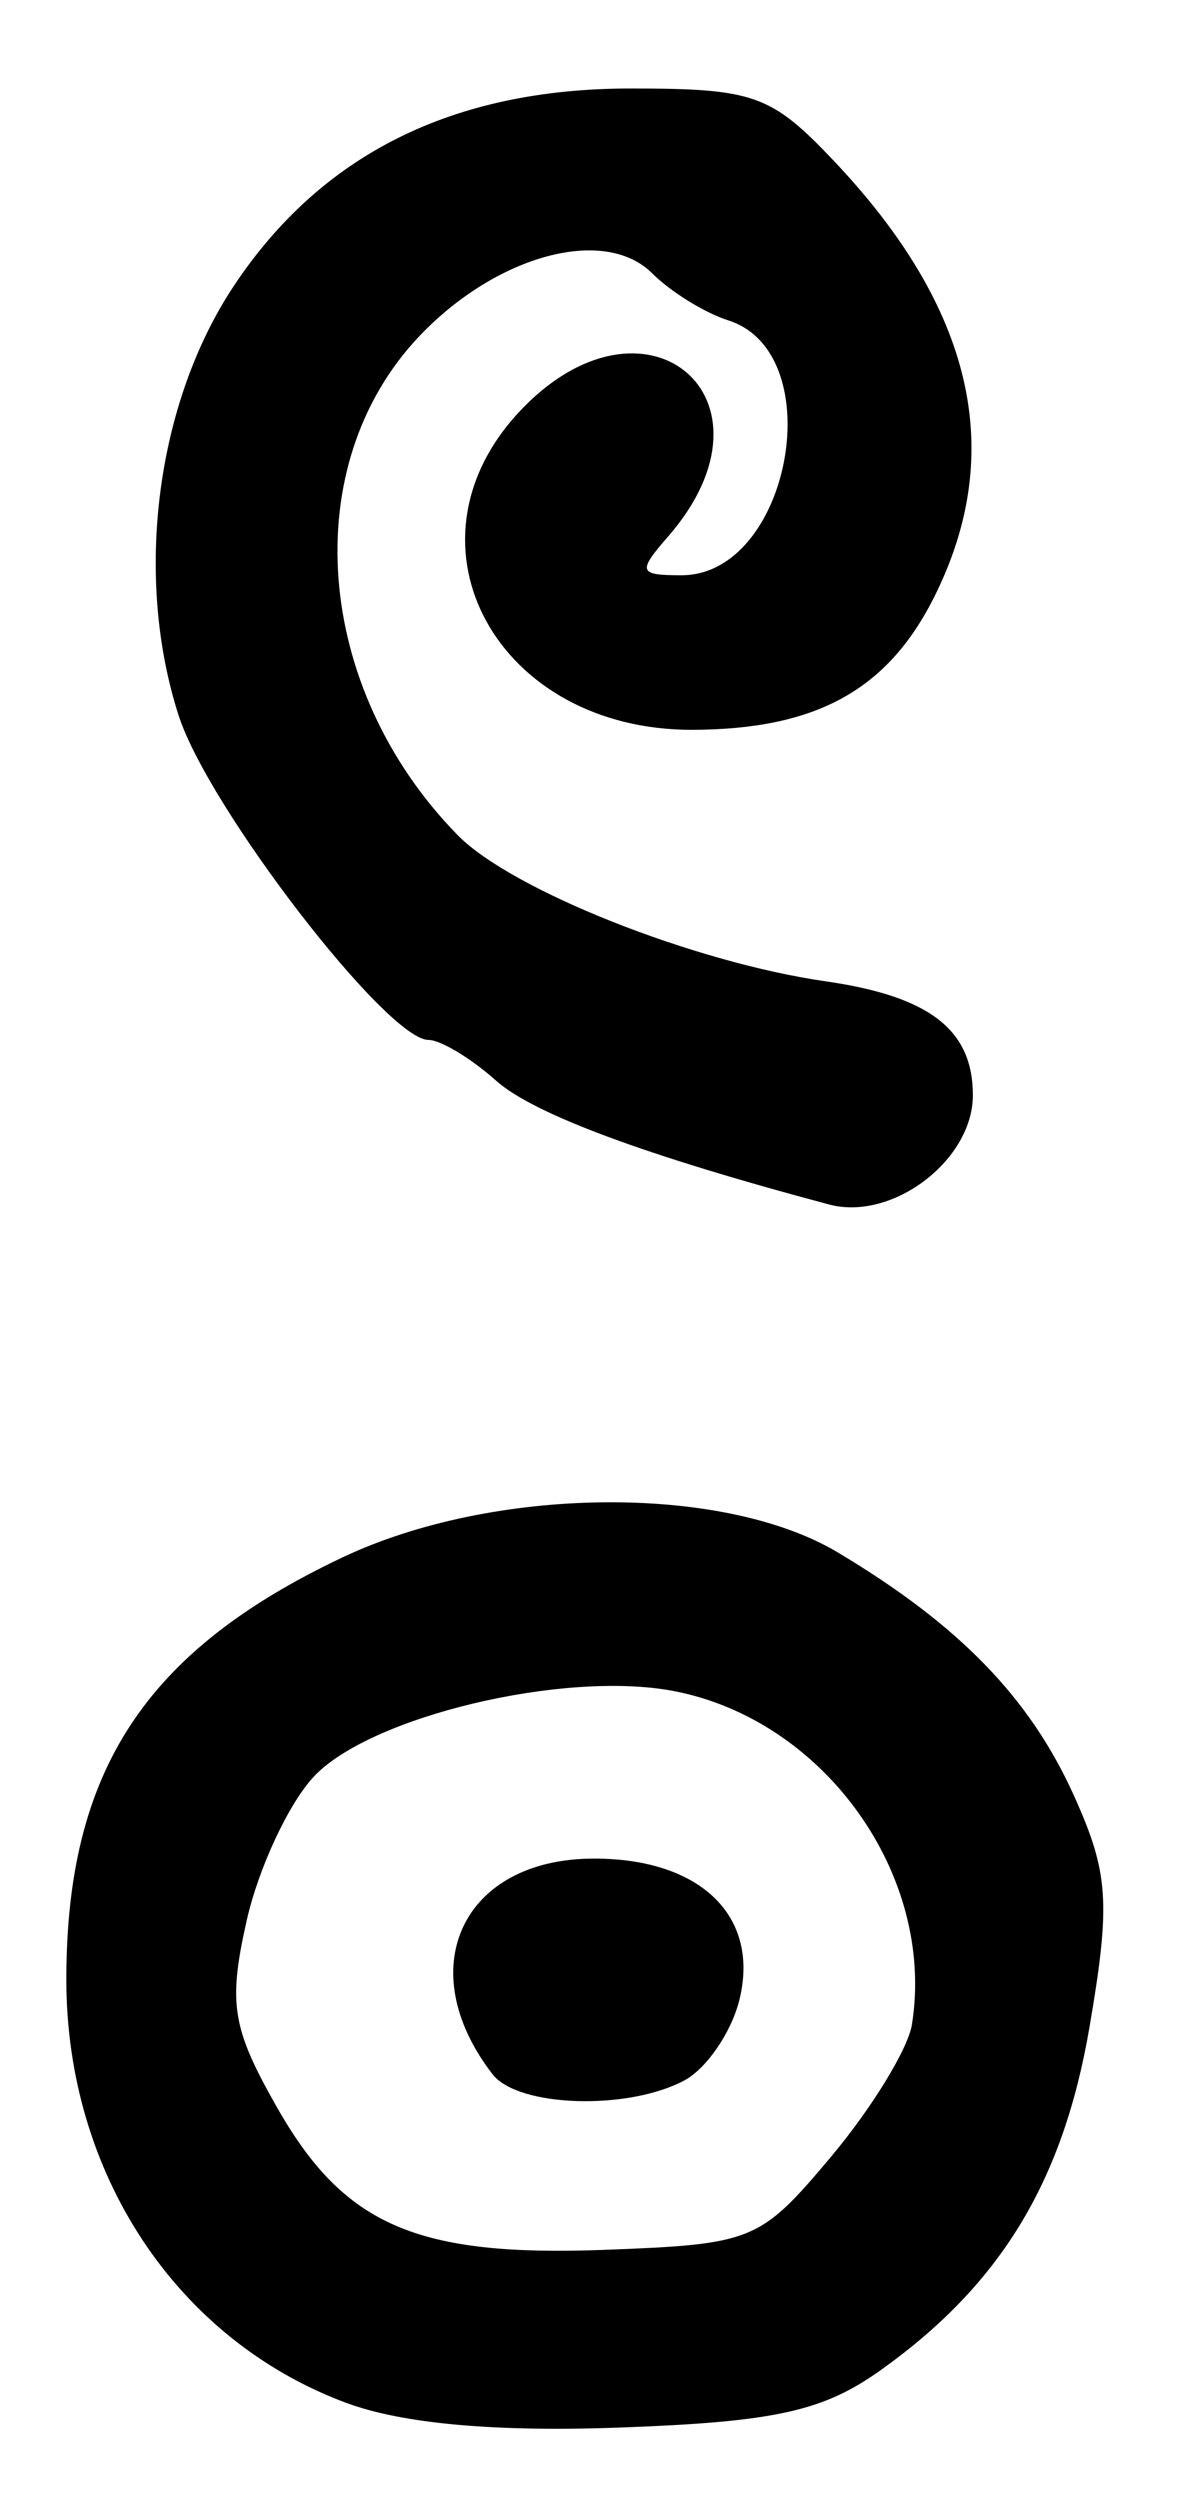 <?xml version="1.0" encoding="UTF-8" standalone="no"?>
<!-- Created with Inkscape (http://www.inkscape.org/) -->

<svg
   version="1.1"
   id="svg32"
   width="72"
   height="150.667"
   viewBox="0 0 72 150.667"
   sodipodi:docname="0066.svg"
   inkscape:version="1.1.2 (0a00cf5339, 2022-02-04)"
   xmlns:inkscape="http://www.inkscape.org/namespaces/inkscape"
   xmlns:sodipodi="http://sodipodi.sourceforge.net/DTD/sodipodi-0.dtd"
   xmlns="http://www.w3.org/2000/svg"
   xmlns:svg="http://www.w3.org/2000/svg">
  <defs
     id="defs36" />
  <sodipodi:namedview
     id="namedview34"
     pagecolor="#ffffff"
     bordercolor="#666666"
     borderopacity="1.0"
     inkscape:pageshadow="2"
     inkscape:pageopacity="0.0"
     inkscape:pagecheckerboard="0"
     showgrid="false"
     inkscape:zoom="5.7942476"
     inkscape:cx="-10.872853"
     inkscape:cy="75.247043"
     inkscape:window-width="2560"
     inkscape:window-height="1299"
     inkscape:window-x="0"
     inkscape:window-y="32"
     inkscape:window-maximized="1"
     inkscape:current-layer="g38" />
  <g
     inkscape:groupmode="layer"
     inkscape:label="Image"
     id="g38">
    <path
       style="fill:#000000;stroke-width:1.333"
       d="M 20.874,144.799 C 10.638,140.995 4,130.962 4,119.294 4,106.726 8.745,99.48 20.667,93.844 c 9.092,-4.298 22.909,-4.437 29.843,-0.299 7.32,4.369 11.59,8.762 14.251,14.662 2.101,4.658 2.221,6.454 0.934,13.968 -1.597,9.323 -5.376,15.518 -12.606,20.666 -3.466,2.468 -6.362,3.105 -15.67,3.445 -7.565,0.277 -13.148,-0.225 -16.544,-1.488 z m 29.256,-14.853 c 2.439,-2.904 4.627,-6.48 4.861,-7.946 1.436,-9.005 -5.298,-18.395 -14.42,-20.106 -6.595,-1.237 -18.241,1.54 -21.642,5.161 -1.521,1.62 -3.347,5.531 -4.057,8.693 -1.122,4.993 -0.883,6.467 1.821,11.227 4.054,7.138 8.425,9.034 19.822,8.601 8.894,-0.339 9.319,-0.514 13.616,-5.629 z M 29.704,125 c -4.938,-6.382 -1.822,-13 6.121,-13 6.443,0 10.022,3.494 8.754,8.545 -0.487,1.939 -1.976,4.109 -3.31,4.823 -3.412,1.826 -10.029,1.615 -11.564,-0.369 z M 50,72.585 C 38.893,69.627 32.159,67.125 29.914,65.122 c -1.514,-1.351 -3.349,-2.455 -4.079,-2.455 -2.493,0 -13.272,-13.99 -15.063,-19.55 C 8.069,34.726 9.411,24.286 14.1,17.23 19.38,9.285 27.325,5.333 38.021,5.333 c 7.432,0 8.472,0.369 12.235,4.333 8.449,8.904 10.454,17.585 6.075,26.315 -2.812,5.606 -7.121,7.973 -14.562,7.999 -11.775,0.042 -17.907,-11.126 -10.499,-19.119 7.555,-8.152 16.308,-0.899 9.016,7.472 -1.854,2.128 -1.783,2.333 0.81,2.333 6.563,0 9.021,-13.392 2.819,-15.36 -1.411,-0.448 -3.474,-1.722 -4.583,-2.831 -2.864,-2.864 -9.351,-1.129 -14.011,3.747 -7.433,7.778 -6.415,21.233 2.278,30.105 3.233,3.3 14.222,7.663 22.186,8.808 6.273,0.902 8.881,2.918 8.881,6.865 0,3.915 -4.852,7.601 -8.667,6.585 z"
       id="path1031" />
  </g>
</svg>
